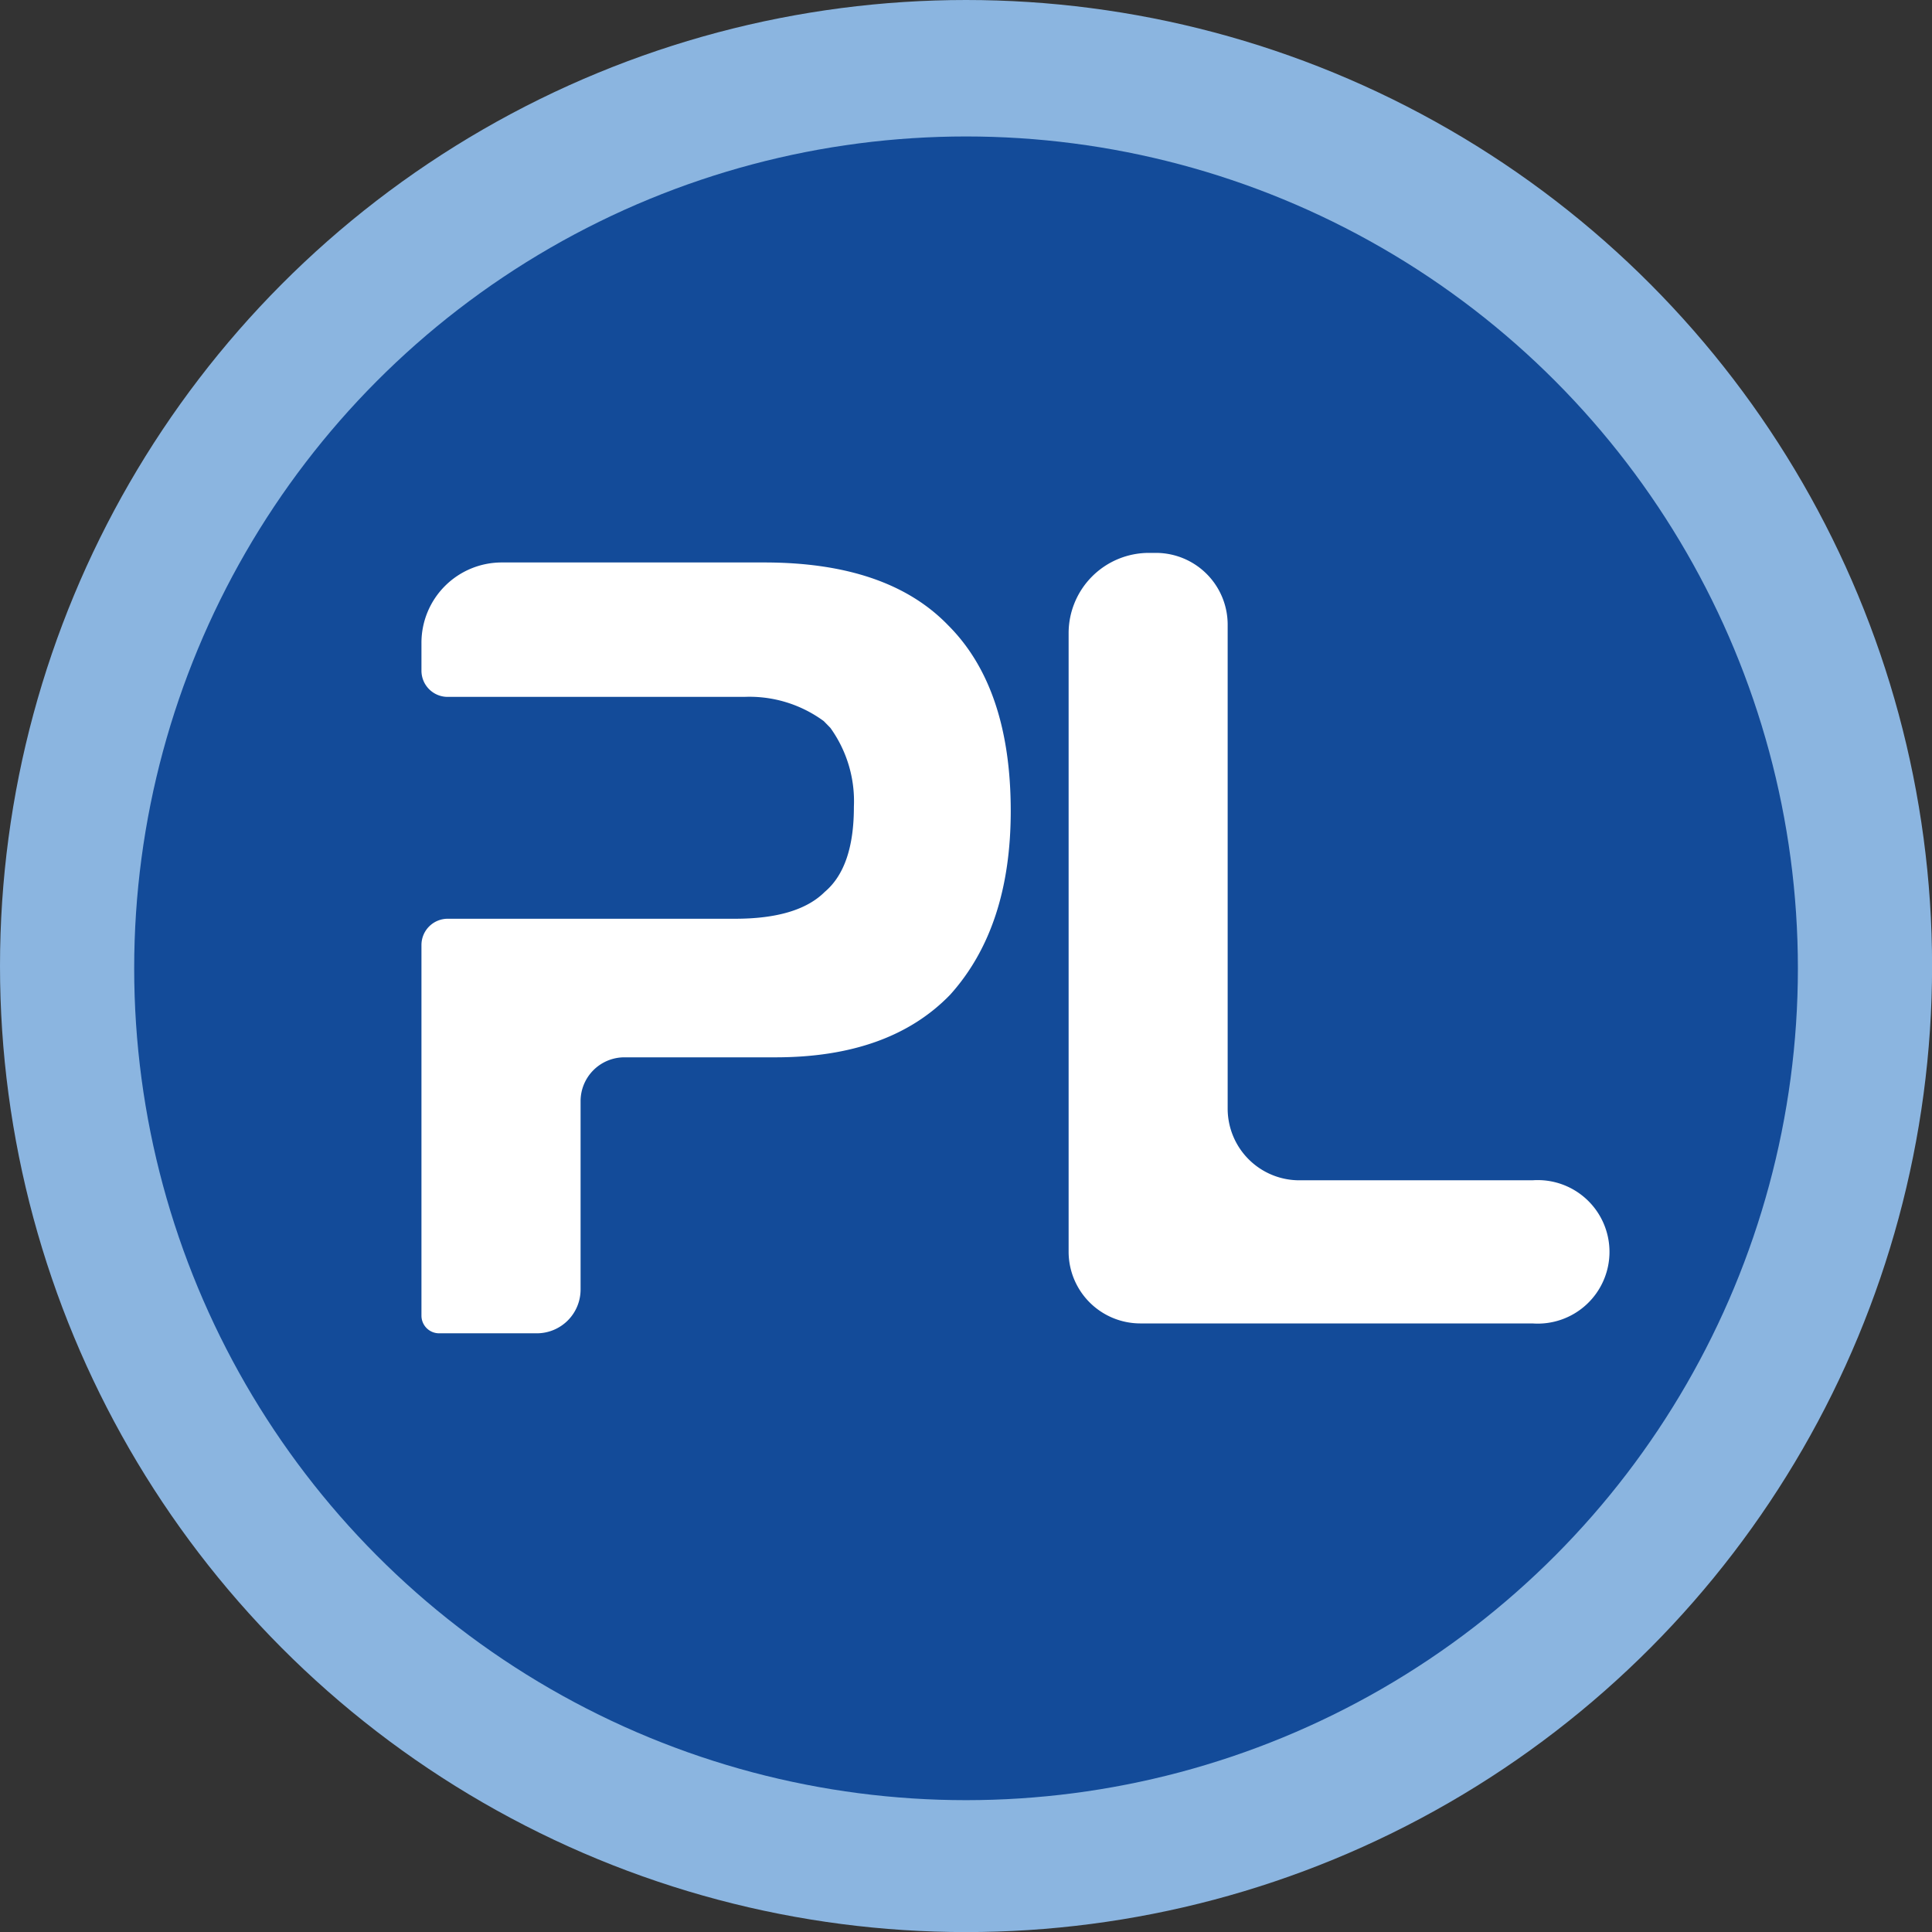 <svg id="Layer_1" data-name="Layer 1" xmlns="http://www.w3.org/2000/svg" viewBox="0 0 246.35 246.35"><rect x="0" y="0" width="246.35" height="246.35" fill="#333333" stroke="none"/><defs><style>.cls-1{fill:#8bb5e0;}.cls-2{fill:#49819b;}.cls-3{fill:#134b99;}.cls-4{fill:#fff;}</style></defs><circle class="cls-1" cx="123.18" cy="123.18" r="123.18"/><path class="cls-2" d="M335.48,331.08c.07-.2.14-.4.22-.6l-.21.6Z" transform="translate(-182.6 -270.5)"/><circle class="cls-3" cx="123.18" cy="123.47" r="106.07"/><path class="cls-4" d="M311.48,373.9q0,14.84-7.71,23.42-7.72,8-22.29,8H262.22a5.59,5.59,0,0,0-5.59,5.6v24a5.58,5.58,0,0,1-5.58,5.59H238.59a2.25,2.25,0,0,1-2.25-2.25V391a3.35,3.35,0,0,1,3.36-3.35h36.64q8,0,11.43-3.43,3.72-3.14,3.71-10.86a16,16,0,0,0-3-10.05l-.84-.86a16,16,0,0,0-10.15-3.09H239.7a3.34,3.34,0,0,1-3.36-3.34v-3.51a10.24,10.24,0,0,1,10.29-10.29h33.43q15.7,0,23.43,8Q311.47,358.18,311.48,373.9Z" transform="translate(-182.6 -270.5)"/><path class="cls-4" d="M378,421H348.28a9.14,9.14,0,0,1-9.14-9.14V350.11A9.15,9.15,0,0,0,330,341h-.85a10.24,10.24,0,0,0-10.29,10.28V430.1a9.15,9.15,0,0,0,9.14,9.15h50A9.15,9.15,0,1,0,378,421Z" transform="translate(-182.6 -270.5)"/></svg>